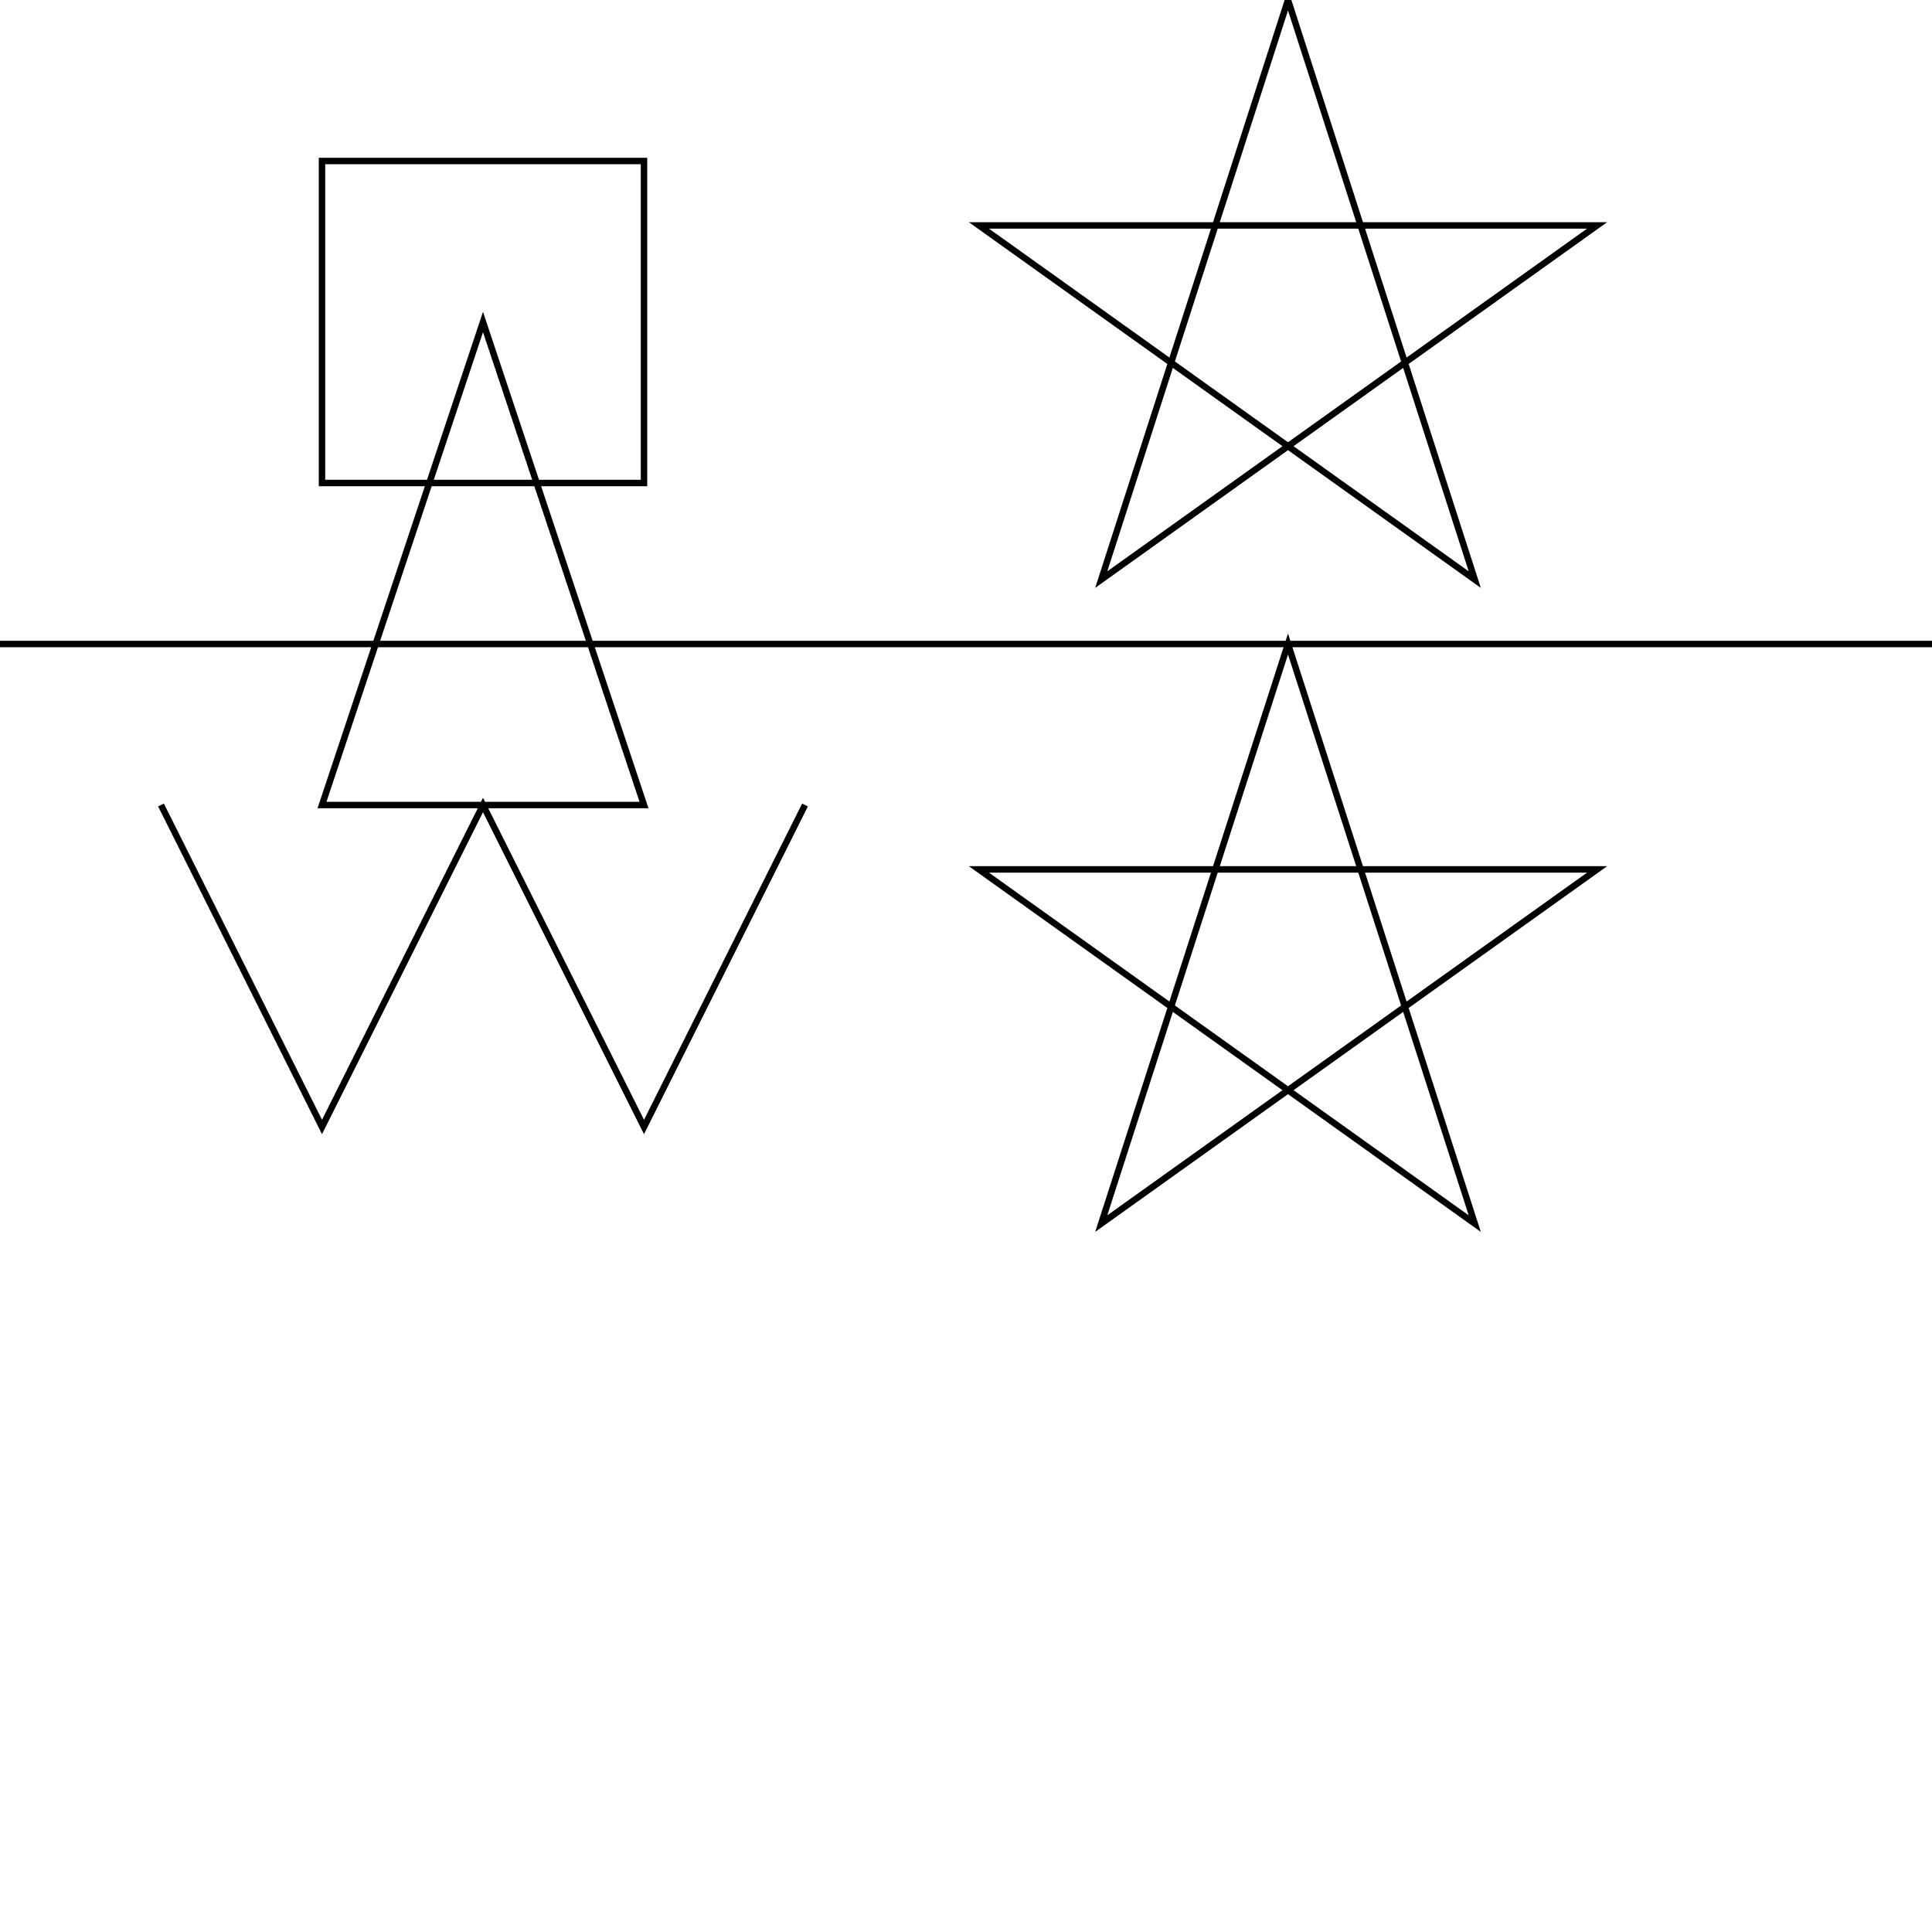 <svg width="300px" height="300px" version="1.1" xmlns="http://www.w3.org/2000/svg">
  <path d="M50,25 H100 V75 H50 Z" fill="none" stroke="black" />
  <path d="M75,50 L50 125 H100 Z" fill="none" stroke="black" />
  <path d="M-1000,100 H1000" stroke="black" />
  <path d="M25 125 L50 175 L75 125 L100 175 L125 125" fill="none" stroke="black" />
  <path d="M200,0 L171,90 L248,35 L152,35 L229,90 Z" fill="none" stroke="black" />
  <path d="M200,100 L171,190 L248,135 L152,135 L229,190 Z" fill="none" stroke="black" />
</svg>
